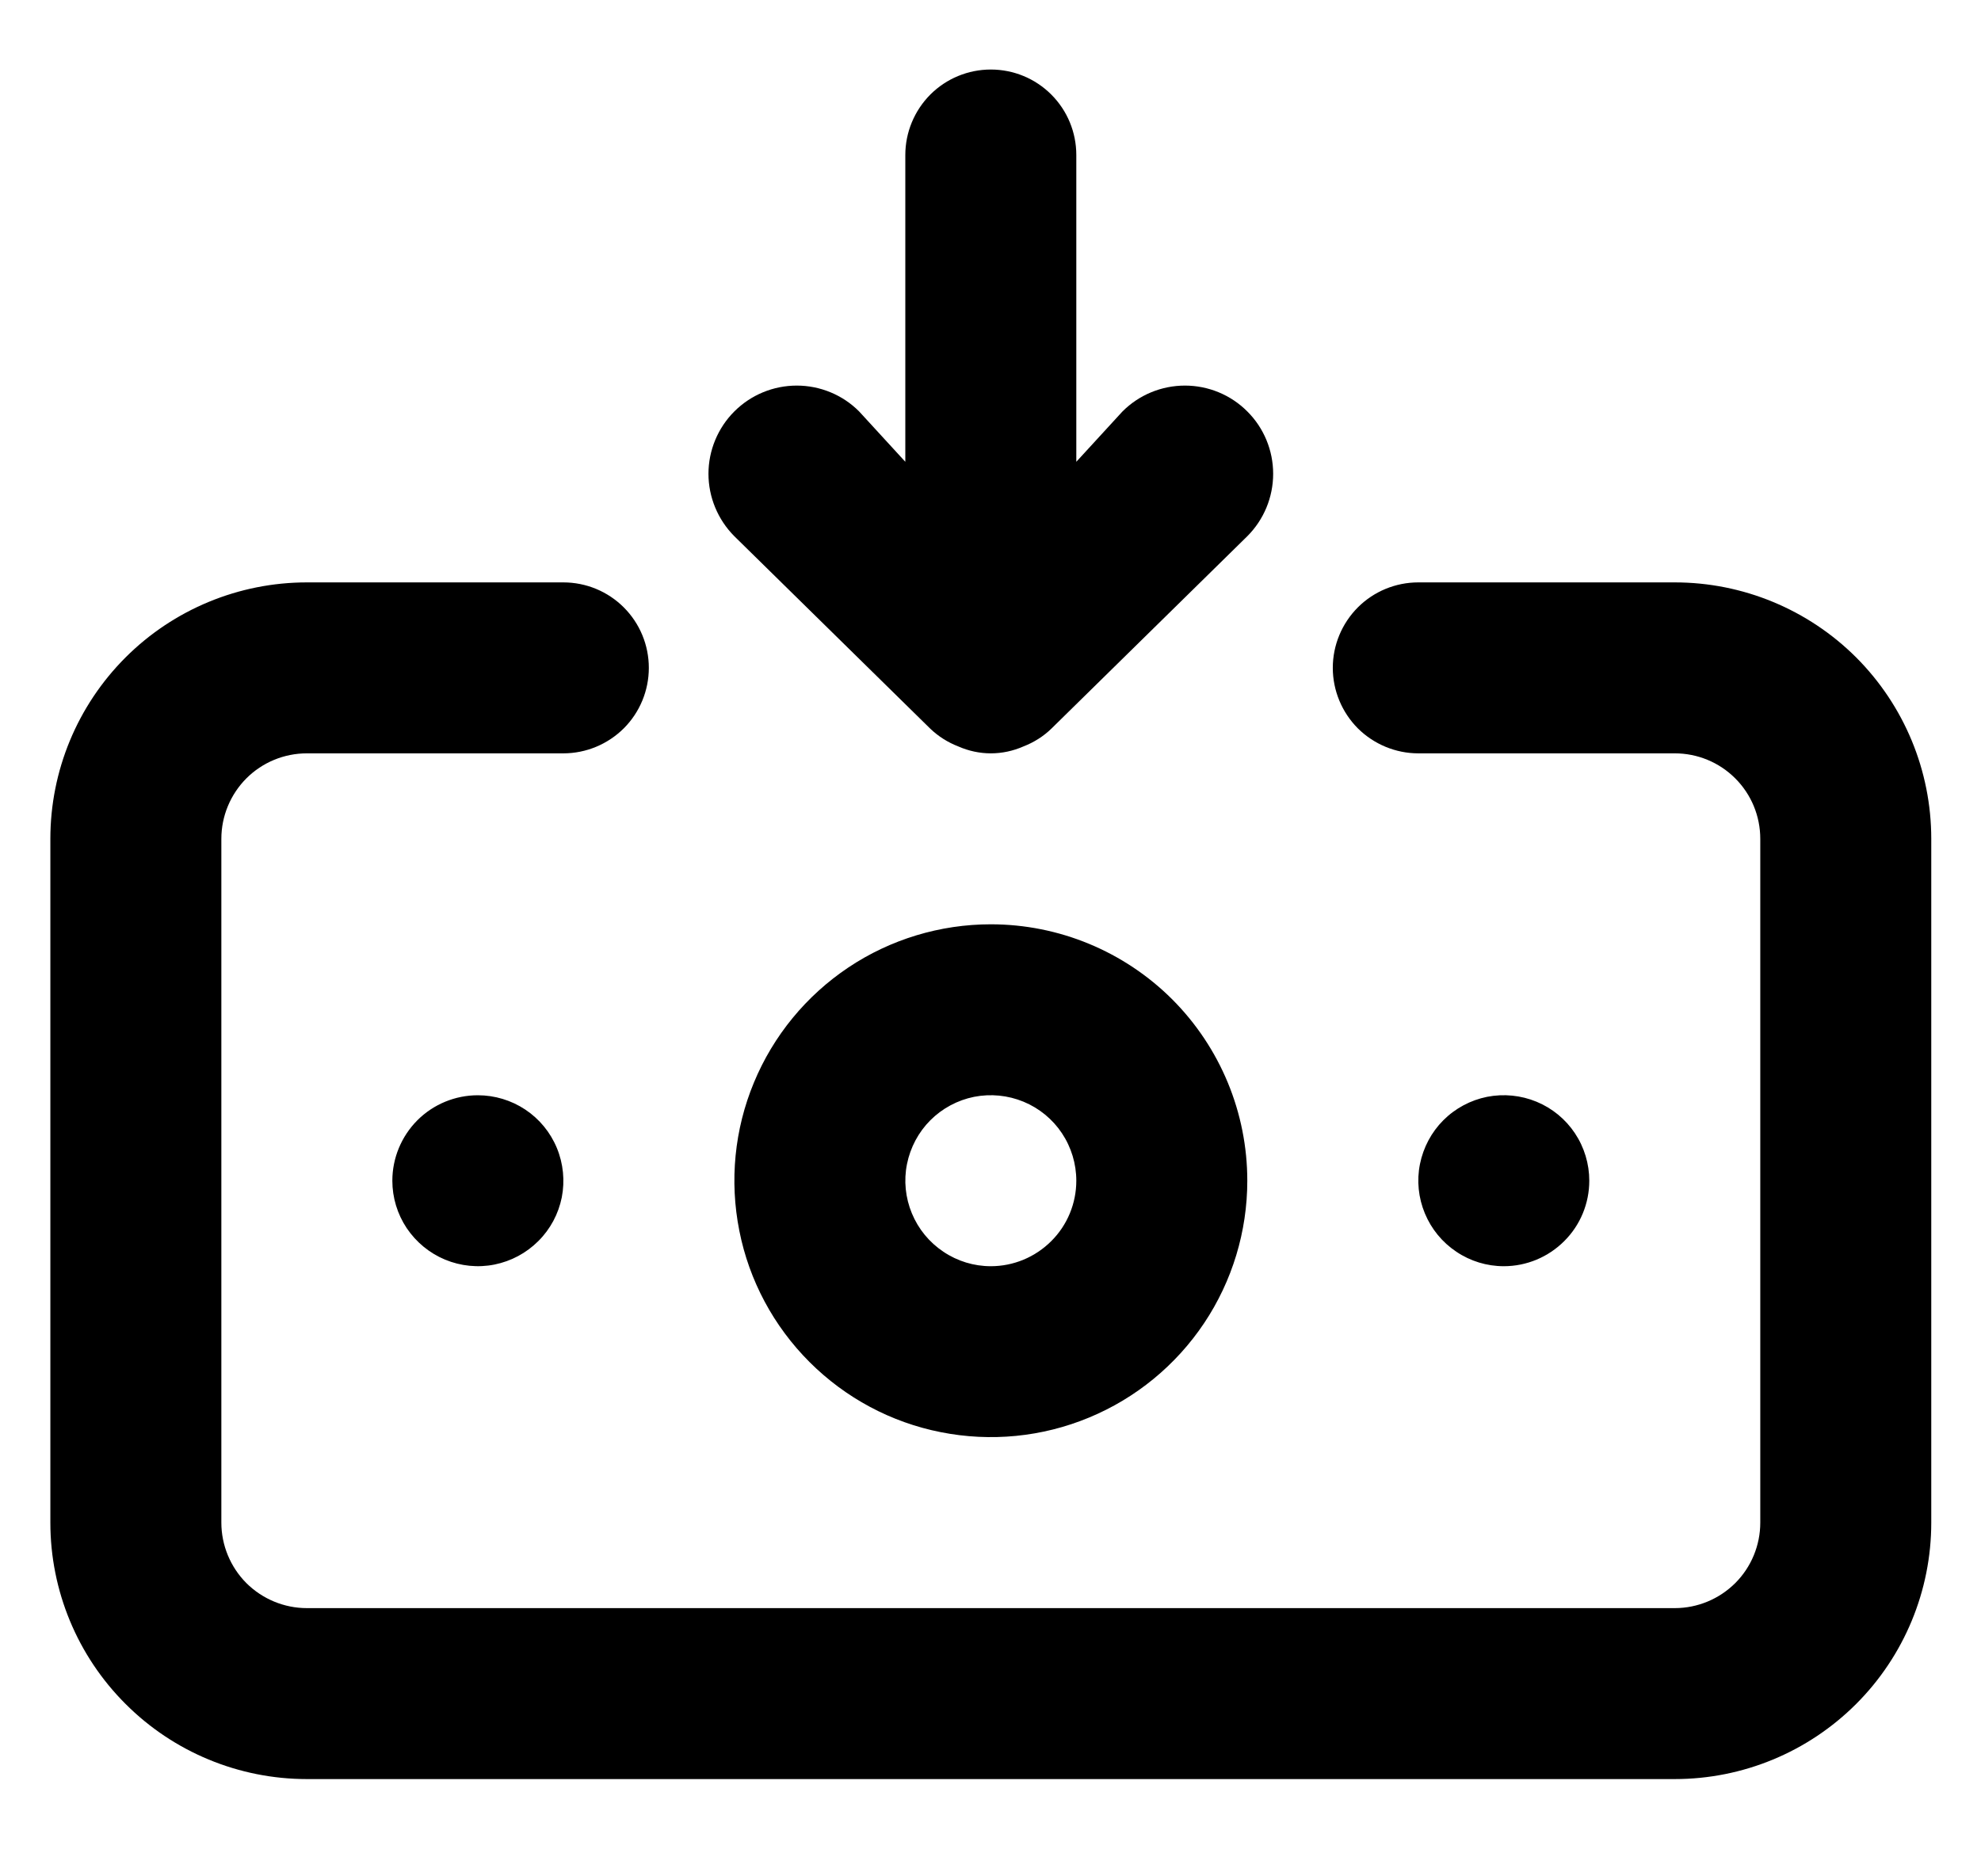 <svg width="19" height="18" viewBox="0 0 19 18" fill="none" xmlns="http://www.w3.org/2000/svg">
<path d="M9.503 8.867C9.017 8.867 8.541 9.011 8.137 9.281C7.732 9.552 7.417 9.936 7.231 10.385C7.044 10.835 6.996 11.329 7.091 11.807C7.185 12.284 7.42 12.722 7.764 13.066C8.108 13.41 8.546 13.645 9.023 13.739C9.501 13.834 9.995 13.786 10.445 13.599C10.894 13.413 11.278 13.098 11.549 12.693C11.819 12.289 11.963 11.813 11.963 11.327C11.963 10.674 11.704 10.049 11.243 9.587C10.781 9.126 10.156 8.867 9.503 8.867ZM9.503 12.147C9.341 12.147 9.183 12.099 9.048 12.008C8.913 11.918 8.808 11.79 8.746 11.64C8.684 11.491 8.667 11.326 8.699 11.167C8.731 11.008 8.809 10.861 8.923 10.747C9.038 10.632 9.184 10.554 9.343 10.522C9.502 10.491 9.667 10.507 9.817 10.569C9.967 10.631 10.095 10.736 10.185 10.871C10.275 11.006 10.323 11.165 10.323 11.327C10.323 11.544 10.237 11.753 10.083 11.906C9.929 12.06 9.721 12.147 9.503 12.147ZM8.921 6.989C8.999 7.064 9.091 7.122 9.192 7.161C9.29 7.204 9.396 7.227 9.503 7.227C9.611 7.227 9.717 7.204 9.815 7.161C9.916 7.122 10.008 7.064 10.085 6.989L11.963 5.144C12.122 4.985 12.211 4.77 12.211 4.545C12.211 4.321 12.122 4.105 11.963 3.947C11.805 3.788 11.589 3.699 11.365 3.699C11.14 3.699 10.925 3.788 10.766 3.947L10.323 4.43V1.487C10.323 1.269 10.237 1.061 10.083 0.907C9.929 0.753 9.721 0.667 9.503 0.667C9.286 0.667 9.077 0.753 8.923 0.907C8.77 1.061 8.683 1.269 8.683 1.487V4.43L8.24 3.947C8.082 3.788 7.866 3.699 7.642 3.699C7.417 3.699 7.202 3.788 7.043 3.947C6.885 4.105 6.795 4.321 6.795 4.545C6.795 4.77 6.885 4.985 7.043 5.144L8.921 6.989ZM15.243 11.327C15.243 11.165 15.195 11.006 15.105 10.871C15.015 10.736 14.887 10.631 14.737 10.569C14.587 10.507 14.422 10.491 14.263 10.522C14.104 10.554 13.958 10.632 13.843 10.747C13.729 10.861 13.651 11.008 13.619 11.167C13.587 11.326 13.604 11.491 13.666 11.64C13.728 11.79 13.833 11.918 13.968 12.008C14.103 12.099 14.261 12.147 14.423 12.147C14.641 12.147 14.849 12.06 15.003 11.906C15.157 11.753 15.243 11.544 15.243 11.327ZM16.063 5.587H13.603C13.386 5.587 13.177 5.673 13.023 5.827C12.87 5.981 12.783 6.189 12.783 6.407C12.783 6.624 12.87 6.833 13.023 6.987C13.177 7.14 13.386 7.227 13.603 7.227H16.063C16.281 7.227 16.489 7.313 16.643 7.467C16.797 7.621 16.883 7.829 16.883 8.047V14.607C16.883 14.824 16.797 15.033 16.643 15.187C16.489 15.34 16.281 15.427 16.063 15.427H2.943C2.726 15.427 2.517 15.34 2.363 15.187C2.21 15.033 2.123 14.824 2.123 14.607V8.047C2.123 7.829 2.21 7.621 2.363 7.467C2.517 7.313 2.726 7.227 2.943 7.227H5.403C5.621 7.227 5.829 7.14 5.983 6.987C6.137 6.833 6.223 6.624 6.223 6.407C6.223 6.189 6.137 5.981 5.983 5.827C5.829 5.673 5.621 5.587 5.403 5.587H2.943C2.291 5.587 1.665 5.846 1.204 6.307C0.742 6.769 0.483 7.394 0.483 8.047V14.607C0.483 15.259 0.742 15.885 1.204 16.346C1.665 16.808 2.291 17.067 2.943 17.067H16.063C16.716 17.067 17.341 16.808 17.803 16.346C18.264 15.885 18.523 15.259 18.523 14.607V8.047C18.523 7.394 18.264 6.769 17.803 6.307C17.341 5.846 16.716 5.587 16.063 5.587ZM3.763 11.327C3.763 11.489 3.811 11.647 3.901 11.782C3.992 11.917 4.12 12.022 4.269 12.084C4.419 12.146 4.584 12.163 4.743 12.131C4.902 12.099 5.048 12.021 5.163 11.906C5.278 11.792 5.356 11.646 5.388 11.487C5.419 11.328 5.403 11.163 5.341 11.013C5.279 10.863 5.174 10.735 5.039 10.645C4.904 10.555 4.745 10.507 4.583 10.507C4.366 10.507 4.157 10.593 4.003 10.747C3.85 10.901 3.763 11.109 3.763 11.327Z" fill="black"/>
</svg>

